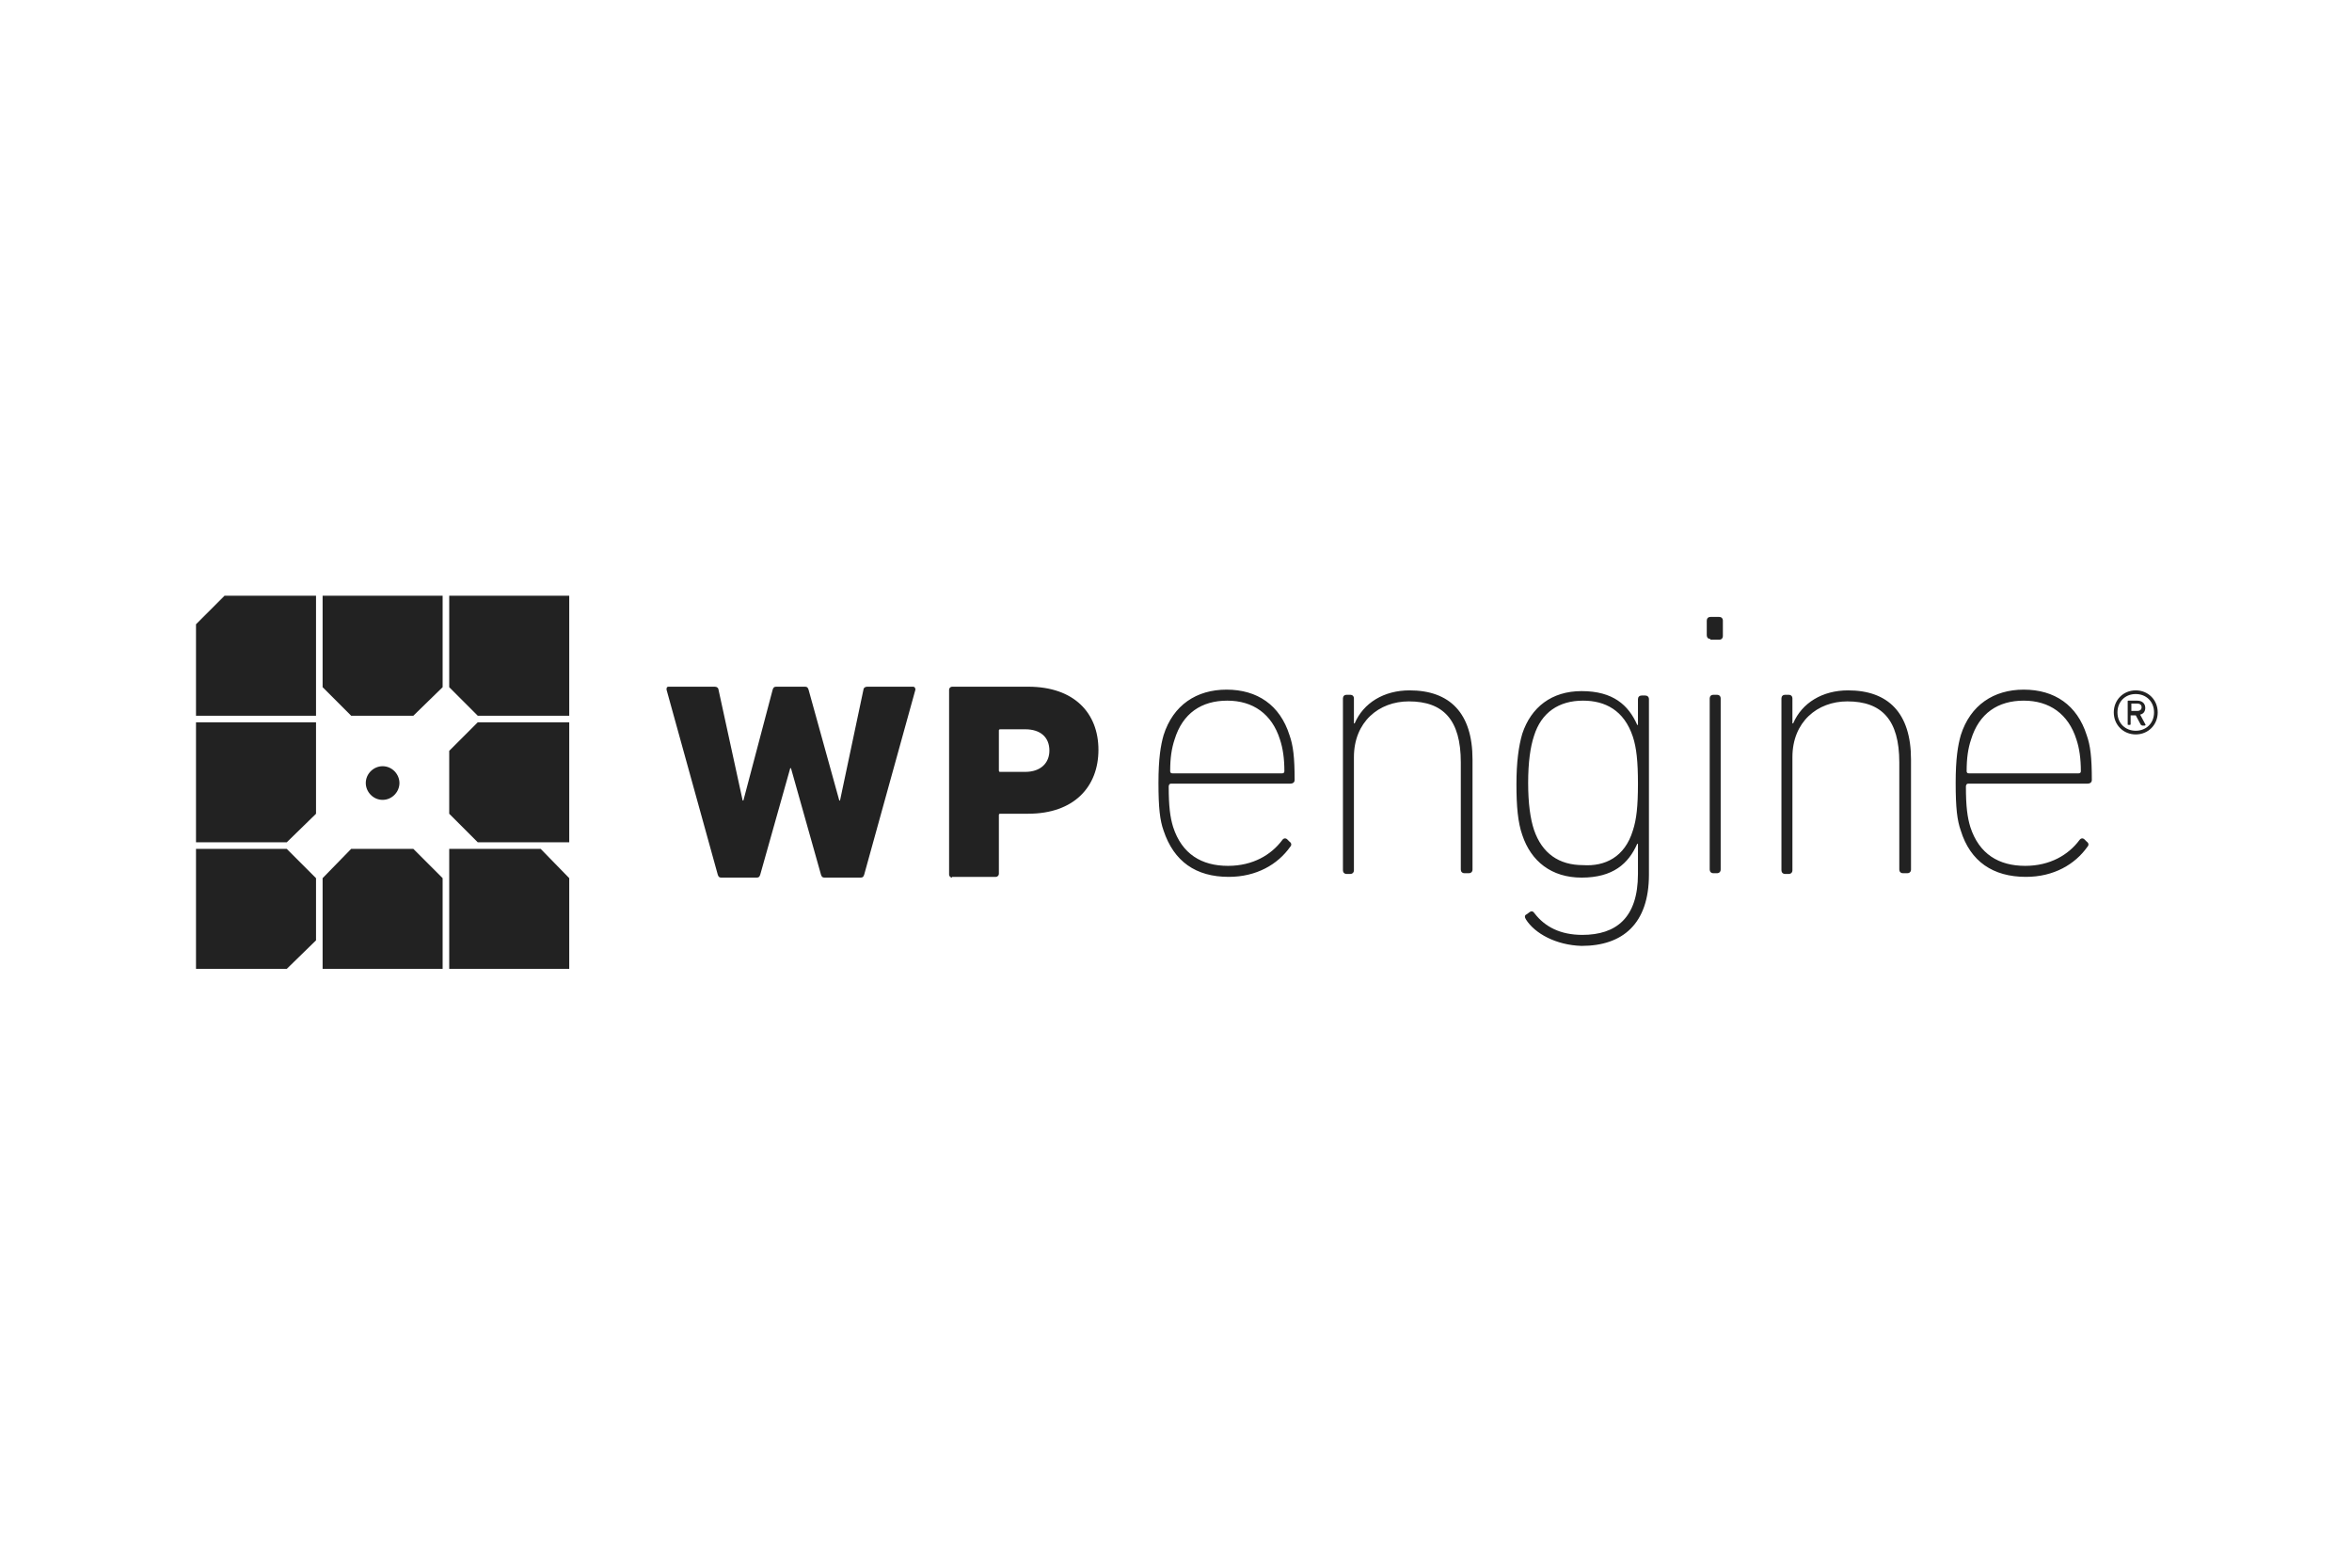 <?xml version="1.0" encoding="UTF-8"?>
<svg width="300px" height="200px" viewBox="0 0 300 200" version="1.1" xmlns="http://www.w3.org/2000/svg" xmlns:xlink="http://www.w3.org/1999/xlink">
    <title>WP Engine</title>
    <g id="WP-Engine" stroke="none" stroke-width="1" fill="none" fill-rule="evenodd">
        <rect fill="#FFFFFF" x="0" y="0" width="300" height="200"></rect>
        <g id="wp-engine-1" transform="translate(25, 76)" fill="#222222" fill-rule="nonzero">
            <path d="M16.149,47.607 L31.458,47.607 L31.458,36.032 L27.724,32.298 L19.79,32.298 L16.149,36.032 L16.149,47.607 Z M35.939,16.149 L32.298,19.79 L32.298,27.817 L35.939,31.458 L47.607,31.458 L47.607,16.149 L35.939,16.149 Z M31.458,0 L16.149,0 L16.149,11.668 L19.79,15.309 L27.724,15.309 L31.458,11.668 L31.458,0 Z M47.607,47.607 L47.607,36.032 L43.966,32.298 L32.298,32.298 L32.298,47.607 L47.607,47.607 Z M3.641,0 L0,3.641 L0,15.309 L15.309,15.309 L15.309,0 L3.641,0 Z M32.298,0 L32.298,11.668 L35.939,15.309 L47.607,15.309 L47.607,0 L32.298,0 Z M23.803,26.044 C22.59,26.044 21.656,25.017 21.656,23.897 C21.656,22.683 22.683,21.75 23.803,21.75 C25.017,21.75 25.95,22.777 25.95,23.897 C25.95,25.017 25.017,26.044 23.803,26.044 Z M15.309,16.149 L0,16.149 L0,31.458 L11.575,31.458 L15.309,27.817 L15.309,16.149 Z M15.309,36.032 L11.575,32.298 L0,32.298 L0,47.607 L11.575,47.607 L15.309,43.966 L15.309,36.032 Z" id="Shape"></path>
            <path d="M80.185,35.962 C79.905,35.962 79.811,35.868 79.718,35.587 L75.89,22.004 L75.796,22.004 L71.968,35.587 C71.875,35.868 71.781,35.962 71.501,35.962 L67.019,35.962 C66.739,35.962 66.646,35.868 66.552,35.587 L60.016,11.981 C60.016,11.794 60.016,11.607 60.296,11.607 L66.179,11.607 C66.459,11.607 66.646,11.794 66.646,11.981 L69.727,26.126 L69.82,26.126 L73.555,11.981 C73.649,11.7 73.742,11.607 74.022,11.607 L77.664,11.607 C77.944,11.607 78.037,11.7 78.131,11.981 L82.052,26.126 L82.146,26.126 L85.134,11.981 C85.134,11.794 85.32,11.607 85.601,11.607 L91.483,11.607 C91.67,11.607 91.763,11.794 91.763,11.981 L85.227,35.587 C85.134,35.868 85.04,35.962 84.76,35.962 L80.185,35.962 L80.185,35.962 Z M96.432,35.962 C96.245,35.962 96.058,35.775 96.058,35.587 L96.058,11.981 C96.058,11.794 96.245,11.607 96.432,11.607 L106.143,11.607 C112.025,11.607 115.107,14.979 115.107,19.663 C115.107,24.346 112.025,27.812 106.143,27.812 L102.595,27.812 C102.408,27.812 102.408,27.906 102.408,28 L102.408,35.494 C102.408,35.681 102.221,35.868 102.034,35.868 L96.432,35.868 L96.432,35.962 Z M108.851,19.756 C108.851,18.07 107.73,17.04 105.769,17.04 L102.595,17.04 C102.408,17.04 102.408,17.133 102.408,17.227 L102.408,22.286 C102.408,22.473 102.501,22.473 102.595,22.473 L105.769,22.473 C107.73,22.473 108.851,21.349 108.851,19.756 Z M123.417,29.967 C122.95,28.655 122.763,27.063 122.763,23.878 C122.763,20.787 123.043,19.101 123.417,17.789 C124.631,13.948 127.619,11.981 131.447,11.981 C135.369,11.981 138.263,13.948 139.477,17.789 C139.944,19.101 140.131,20.599 140.131,23.503 C140.131,23.784 139.944,23.972 139.57,23.972 L124.351,23.972 C124.164,23.972 124.07,24.159 124.07,24.346 C124.07,26.876 124.257,28.281 124.631,29.498 C125.751,32.964 128.272,34.463 131.634,34.463 C134.808,34.463 137.143,33.058 138.543,31.185 C138.73,30.904 139.01,30.904 139.197,31.091 L139.477,31.372 C139.757,31.559 139.757,31.84 139.57,32.028 C137.983,34.276 135.275,35.868 131.727,35.868 C127.525,35.868 124.724,33.901 123.417,29.967 L123.417,29.967 Z M138.543,22.66 C138.73,22.66 138.824,22.567 138.824,22.379 C138.824,20.787 138.637,19.475 138.263,18.351 C137.236,15.073 134.808,13.386 131.54,13.386 C128.272,13.386 125.845,14.979 124.817,18.351 C124.444,19.475 124.257,20.693 124.257,22.379 C124.257,22.567 124.351,22.66 124.537,22.66 L138.543,22.66 L138.543,22.66 Z M161.793,35.4 C161.513,35.4 161.327,35.213 161.327,34.932 L161.327,21.255 C161.327,15.822 159.086,13.48 154.697,13.48 C150.869,13.48 147.694,16.103 147.694,20.599 L147.694,35.025 C147.694,35.306 147.507,35.494 147.227,35.494 L146.76,35.494 C146.48,35.494 146.293,35.306 146.293,35.025 L146.293,13.105 C146.293,12.824 146.48,12.637 146.76,12.637 L147.227,12.637 C147.507,12.637 147.694,12.824 147.694,13.105 L147.694,16.29 L147.787,16.29 C148.908,13.667 151.522,12.075 154.79,12.075 C159.926,12.075 162.821,14.979 162.821,20.88 L162.821,34.932 C162.821,35.213 162.634,35.4 162.354,35.4 L161.793,35.4 Z M169.637,41.301 C169.45,41.02 169.45,40.739 169.73,40.646 L170.104,40.365 C170.384,40.177 170.571,40.271 170.757,40.552 C172.064,42.238 174.025,43.269 176.827,43.269 C181.122,43.269 183.923,41.114 183.923,35.494 L183.923,31.653 L183.83,31.653 C182.709,34.182 180.748,35.962 176.733,35.962 C172.905,35.962 170.29,33.901 169.17,30.529 C168.61,28.936 168.423,26.876 168.423,24.065 C168.423,21.255 168.703,19.194 169.17,17.602 C170.29,14.229 172.905,12.169 176.733,12.169 C180.748,12.169 182.709,13.948 183.83,16.478 L183.923,16.478 L183.923,13.199 C183.923,12.918 184.11,12.731 184.39,12.731 L184.857,12.731 C185.137,12.731 185.324,12.918 185.324,13.199 L185.324,35.587 C185.324,41.864 181.962,44.674 176.733,44.674 C173.465,44.58 170.757,43.081 169.637,41.301 L169.637,41.301 Z M183.269,29.967 C183.736,28.562 183.923,26.876 183.923,23.972 C183.923,21.161 183.736,19.382 183.269,17.976 C182.149,14.604 179.721,13.386 176.92,13.386 C173.839,13.386 171.598,14.885 170.664,17.883 C170.197,19.288 169.917,21.255 169.917,23.878 C169.917,26.501 170.197,28.468 170.664,29.873 C171.691,32.871 173.839,34.37 176.92,34.37 C179.721,34.557 182.242,33.339 183.269,29.967 L183.269,29.967 Z M193.167,5.518 C192.887,5.518 192.7,5.33 192.7,5.049 L192.7,3.176 C192.7,2.895 192.887,2.708 193.167,2.708 L194.287,2.708 C194.568,2.708 194.754,2.895 194.754,3.176 L194.754,5.143 C194.754,5.424 194.568,5.611 194.287,5.611 L193.167,5.611 L193.167,5.518 Z M193.54,35.4 C193.26,35.4 193.074,35.213 193.074,34.932 L193.074,13.105 C193.074,12.824 193.26,12.637 193.54,12.637 L194.007,12.637 C194.287,12.637 194.474,12.824 194.474,13.105 L194.474,34.932 C194.474,35.213 194.287,35.4 194.007,35.4 L193.54,35.4 L193.54,35.4 Z M217.724,35.4 C217.444,35.4 217.257,35.213 217.257,34.932 L217.257,21.255 C217.257,15.822 215.016,13.48 210.628,13.48 C206.799,13.48 203.625,16.103 203.625,20.599 L203.625,35.025 C203.625,35.306 203.438,35.494 203.158,35.494 L202.691,35.494 C202.411,35.494 202.224,35.306 202.224,35.025 L202.224,13.105 C202.224,12.824 202.411,12.637 202.691,12.637 L203.158,12.637 C203.438,12.637 203.625,12.824 203.625,13.105 L203.625,16.29 L203.718,16.29 C204.839,13.667 207.453,12.075 210.721,12.075 C215.857,12.075 218.751,14.979 218.751,20.88 L218.751,34.932 C218.751,35.213 218.564,35.4 218.284,35.4 L217.724,35.4 L217.724,35.4 Z M225.101,29.967 C224.634,28.655 224.447,27.063 224.447,23.878 C224.447,20.787 224.727,19.101 225.101,17.789 C226.315,13.948 229.302,11.981 233.131,11.981 C237.052,11.981 239.947,13.948 241.161,17.789 C241.628,19.101 241.815,20.599 241.815,23.503 C241.815,23.784 241.628,23.972 241.254,23.972 L226.034,23.972 C225.848,23.972 225.754,24.159 225.754,24.346 C225.754,26.876 225.941,28.281 226.315,29.498 C227.435,32.964 229.956,34.463 233.318,34.463 C236.492,34.463 238.827,33.058 240.227,31.185 C240.414,30.904 240.694,30.904 240.881,31.091 L241.161,31.372 C241.441,31.559 241.441,31.84 241.254,32.028 C239.667,34.276 236.959,35.868 233.411,35.868 C229.209,35.868 226.315,33.901 225.101,29.967 L225.101,29.967 Z M240.134,22.66 C240.321,22.66 240.414,22.567 240.414,22.379 C240.414,20.787 240.227,19.475 239.854,18.351 C238.827,15.073 236.399,13.386 233.131,13.386 C229.863,13.386 227.435,14.979 226.408,18.351 C226.034,19.475 225.848,20.693 225.848,22.379 C225.848,22.567 225.941,22.66 226.128,22.66 L240.134,22.66 Z M244.616,14.885 C244.616,13.293 245.83,12.075 247.417,12.075 C249.004,12.075 250.218,13.293 250.218,14.885 C250.218,16.478 249.004,17.695 247.417,17.695 C245.83,17.695 244.616,16.478 244.616,14.885 Z M249.751,14.885 C249.751,13.48 248.724,12.543 247.417,12.543 C246.016,12.543 245.083,13.574 245.083,14.885 C245.083,16.29 246.11,17.227 247.417,17.227 C248.724,17.227 249.751,16.29 249.751,14.885 Z M246.483,16.478 C246.39,16.478 246.39,16.478 246.39,16.384 L246.39,13.48 C246.39,13.386 246.39,13.386 246.483,13.386 L247.604,13.386 C248.257,13.386 248.631,13.761 248.631,14.323 C248.631,14.698 248.444,15.073 247.977,15.166 L248.631,16.384 C248.724,16.478 248.631,16.571 248.537,16.571 L248.257,16.571 C248.164,16.571 248.164,16.478 248.071,16.478 L247.417,15.26 L246.763,15.26 L246.763,16.384 C246.763,16.478 246.67,16.478 246.67,16.478 L246.483,16.478 L246.483,16.478 Z M248.164,14.229 C248.164,13.948 247.977,13.761 247.604,13.761 L246.857,13.761 L246.857,14.698 L247.604,14.698 C247.977,14.698 248.164,14.511 248.164,14.229 Z" id="Shape"></path>
        </g>
    </g>
</svg>